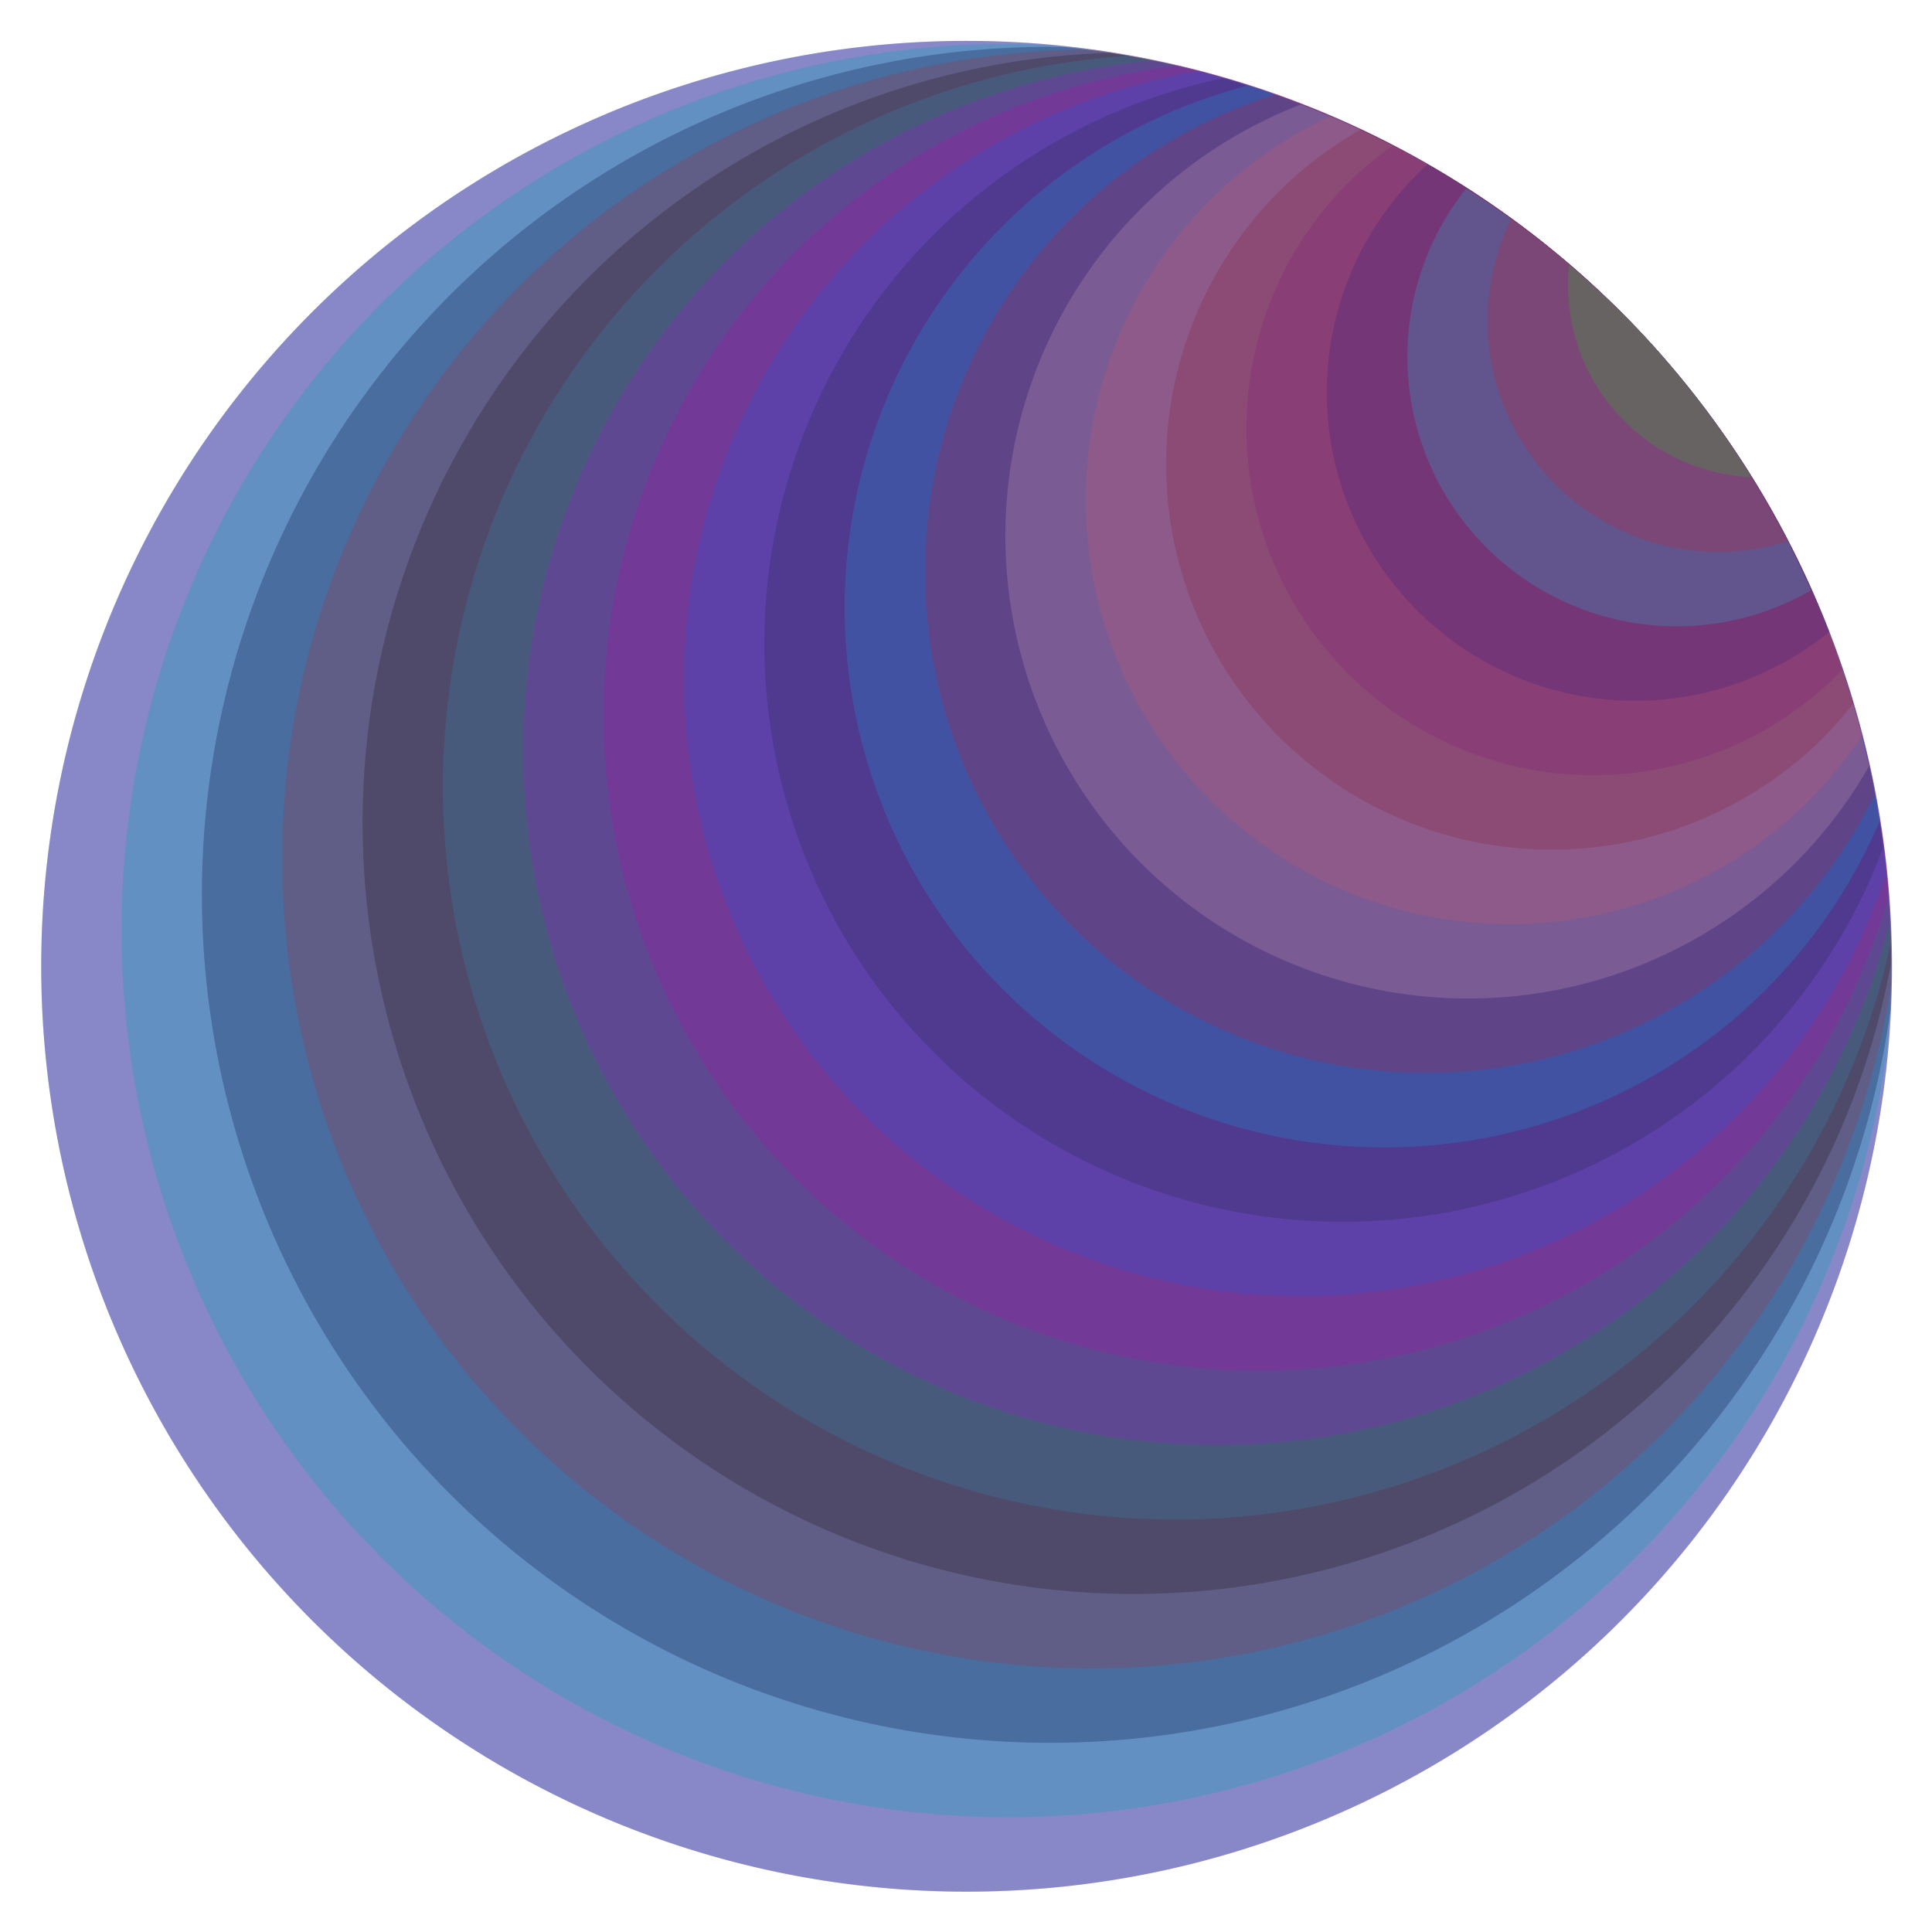 <?xml version="1.0" encoding="UTF-8" standalone="no"?>
<!-- Created with Inkscape (http://www.inkscape.org/) -->

<svg
   xmlns:dc="http://purl.org/dc/elements/1.1/"
   xmlns:cc="http://creativecommons.org/ns#"
   xmlns:rdf="http://www.w3.org/1999/02/22-rdf-syntax-ns#"
   xmlns:svg="http://www.w3.org/2000/svg"
   xmlns="http://www.w3.org/2000/svg"
   xmlns:sodipodi="http://sodipodi.sourceforge.net/DTD/sodipodi-0.dtd"
   xmlns:inkscape="http://www.inkscape.org/namespaces/inkscape"
   width="70mm"
   height="70mm"
   viewBox="0 0 248.031 248.031"
   id="svg4334"
   version="1.1"
   inkscape:version="0.91 r13725"
   sodipodi:docname="radical sphere.svg"
   inkscape:export-filename="/Users/westworld/Desktop/radical-sphere.png"
   inkscape:export-xdpi="189.37141"
   inkscape:export-ydpi="189.37141">
  <defs
     id="defs4336" />
  <sodipodi:namedview
     id="base"
     pagecolor="#ffffff"
     bordercolor="#666666"
     borderopacity="1.0"
     inkscape:pageopacity="0.0"
     inkscape:pageshadow="2"
     inkscape:zoom="1.979899"
     inkscape:cx="133.52471"
     inkscape:cy="123.4663"
     inkscape:document-units="px"
     inkscape:current-layer="layer1"
     showgrid="false"
     inkscape:window-width="1394"
     inkscape:window-height="856"
     inkscape:window-x="46"
     inkscape:window-y="0"
     inkscape:window-maximized="1" />
  <g
     inkscape:label="Layer 1"
     inkscape:groupmode="layer"
     id="layer1"
     transform="translate(0,-804.331)">
    <g
       style="display:inline"
       transform="matrix(-0.997,-0.076,0.076,-0.997,362.024,1464.242)"
       id="g4448">
      <g
         id="g4221">
        <g
           transform="translate(-1.331596e-6,1.0137478e-7)"
           id="g4289"
           style="display:inline">
          <path
             inkscape:connector-curvature="0"
             style="opacity:0.147;fill:#00ffcc;fill-opacity:1;stroke:none;stroke-width:2.285;stroke-miterlimit:4;stroke-dasharray:none;stroke-opacity:1"
             d="m 268.203,407.52 a 113.864,113.864 0 0 0 -80.152,37.945 113.864,113.864 0 0 0 -28.705,69.066 118.814,118.814 0 0 0 39.543,90.395 118.814,118.814 0 0 0 79.865,30.031 113.864,113.864 0 0 0 79.199,-37.859 113.864,113.864 0 0 0 -9.135,-160.768 113.864,113.864 0 0 0 -80.615,-28.811 z"
             id="path4291" />
          <path
             inkscape:connector-curvature="0"
             style="opacity:0.147;fill:#000000;fill-opacity:1;stroke:none;stroke-width:2.186;stroke-miterlimit:4;stroke-dasharray:none;stroke-opacity:1"
             d="m 263.412,417.465 a 108.913,108.913 0 0 0 -76.668,36.297 108.913,108.913 0 0 0 -27.438,65.906 118.814,118.814 0 0 0 39.582,85.258 118.814,118.814 0 0 0 75.594,29.998 108.913,108.913 0 0 0 74.777,-36.121 108.913,108.913 0 0 0 -8.738,-153.779 108.913,108.913 0 0 0 -77.109,-27.559 z"
             id="path4293" />
          <path
             inkscape:connector-curvature="0"
             id="path4295"
             d="m 189.357,437.168 a 118.814,118.814 0 0 1 167.758,-9.532 118.814,118.814 0 0 1 9.532,167.758 118.814,118.814 0 0 1 -167.758,9.532 118.814,118.814 0 0 1 -9.532,-167.758 z"
             style="opacity:0.147;fill:#000000;fill-opacity:1;stroke:none;stroke-width:2.384;stroke-miterlimit:4;stroke-dasharray:none;stroke-opacity:1" />
          <path
             style="opacity:0.147;fill:#0000ff;fill-opacity:1;stroke:none;stroke-width:2.384;stroke-miterlimit:4;stroke-dasharray:none;stroke-opacity:1"
             d="m 189.357,437.168 a 118.814,118.814 0 0 1 167.758,-9.532 118.814,118.814 0 0 1 9.532,167.758 118.814,118.814 0 0 1 -167.758,9.532 118.814,118.814 0 0 1 -9.532,-167.758 z"
             id="path4297"
             inkscape:connector-curvature="0" />
          <path
             inkscape:connector-curvature="0"
             style="opacity:0.147;fill:#000000;fill-opacity:1;stroke:none;stroke-width:1.987;stroke-miterlimit:4;stroke-dasharray:none;stroke-opacity:1"
             d="m 253.83,437.357 a 99.012,99.012 0 0 0 -69.699,32.996 99.012,99.012 0 0 0 -24.439,55.25 118.814,118.814 0 0 0 39.197,79.322 118.814,118.814 0 0 0 69.658,29.691 99.012,99.012 0 0 0 63.326,-32.408 99.012,99.012 0 0 0 -7.943,-139.799 99.012,99.012 0 0 0 -70.1,-25.053 z"
             id="path4299" />
          <path
             inkscape:connector-curvature="0"
             style="opacity:0.147;fill:#c83737;fill-opacity:1;stroke:none;stroke-width:2.086;stroke-miterlimit:4;stroke-dasharray:none;stroke-opacity:1"
             d="m 258.621,427.412 a 103.962,103.962 0 0 0 -73.184,34.645 103.962,103.962 0 0 0 -25.982,60.982 118.814,118.814 0 0 0 39.434,81.887 118.814,118.814 0 0 0 71.791,29.922 103.962,103.962 0 0 0 69.887,-34.342 103.962,103.962 0 0 0 -8.34,-146.789 103.962,103.962 0 0 0 -73.605,-26.305 z"
             id="path4301" />
          <path
             inkscape:connector-curvature="0"
             style="opacity:0.147;fill:#37abc8;fill-opacity:1;stroke:none;stroke-width:1.888;stroke-miterlimit:4;stroke-dasharray:none;stroke-opacity:1"
             d="m 249.037,447.305 a 94.061,94.061 0 0 0 -66.213,31.346 94.061,94.061 0 0 0 -22.895,49.514 118.814,118.814 0 0 0 38.959,76.762 118.814,118.814 0 0 0 67.498,29.457 94.061,94.061 0 0 0 56.793,-30.471 94.061,94.061 0 0 0 -7.547,-132.809 94.061,94.061 0 0 0 -66.596,-23.799 z"
             id="path4303" />
          <path
             inkscape:connector-curvature="0"
             style="opacity:0.147;fill:#cc00ff;fill-opacity:1;stroke:none;stroke-width:1.788;stroke-miterlimit:4;stroke-dasharray:none;stroke-opacity:1"
             d="m 244.246,457.25 a 89.111,89.111 0 0 0 -62.729,29.697 89.111,89.111 0 0 0 -21.303,44.309 118.814,118.814 0 0 0 38.674,73.67 118.814,118.814 0 0 0 64.164,29.096 89.111,89.111 0 0 0 51.434,-28.404 A 89.111,89.111 0 0 0 307.336,479.799 89.111,89.111 0 0 0 244.246,457.25 Z"
             id="path4305" />
          <path
             inkscape:connector-curvature="0"
             style="opacity:0.147;fill:#d400aa;fill-opacity:1;stroke:none;stroke-width:1.689;stroke-miterlimit:4;stroke-dasharray:none;stroke-opacity:1"
             d="m 239.455,467.197 a 84.16,84.16 0 0 0 -59.242,28.045 84.16,84.16 0 0 0 -19.566,39.213 118.814,118.814 0 0 0 38.242,70.471 118.814,118.814 0 0 0 60.824,28.734 84.16,84.16 0 0 0 46.08,-26.34 84.16,84.16 0 0 0 -6.752,-118.828 84.16,84.16 0 0 0 -59.586,-21.295 z"
             id="path4307" />
          <path
             inkscape:connector-curvature="0"
             style="opacity:0.147;fill:#0066ff;fill-opacity:1;stroke:none;stroke-width:1.589;stroke-miterlimit:4;stroke-dasharray:none;stroke-opacity:1"
             d="m 234.664,477.143 a 79.209,79.209 0 0 0 -55.758,26.396 79.209,79.209 0 0 0 -17.727,33.65 118.814,118.814 0 0 0 37.709,67.736 118.814,118.814 0 0 0 58.209,28.223 79.209,79.209 0 0 0 40,-24.125 79.209,79.209 0 0 0 -6.354,-111.838 79.209,79.209 0 0 0 -56.08,-20.043 z"
             id="path4309" />
          <path
             inkscape:connector-curvature="0"
             style="opacity:0.147;fill:#0b2228;fill-opacity:1;stroke:none;stroke-width:1.49;stroke-miterlimit:4;stroke-dasharray:none;stroke-opacity:1"
             d="m 229.873,487.088 a 74.259,74.259 0 0 0 -52.273,24.748 74.259,74.259 0 0 0 -15.791,28.588 118.814,118.814 0 0 0 37.08,64.502 118.814,118.814 0 0 0 54.951,27.537 74.259,74.259 0 0 0 34.564,-21.736 74.259,74.259 0 0 0 -5.957,-104.848 74.259,74.259 0 0 0 -52.574,-18.791 z"
             id="path4311" />
          <path
             inkscape:connector-curvature="0"
             style="opacity:0.147;fill:#00ccff;fill-opacity:1;stroke:none;stroke-width:1.391;stroke-miterlimit:4;stroke-dasharray:none;stroke-opacity:1"
             d="m 225.082,497.035 a 69.308,69.308 0 0 0 -48.789,23.098 69.308,69.308 0 0 0 -13.811,23.762 118.814,118.814 0 0 0 36.406,61.031 118.814,118.814 0 0 0 51.693,26.85 69.308,69.308 0 0 0 29.129,-19.344 69.308,69.308 0 0 0 -5.559,-97.859 69.308,69.308 0 0 0 -49.07,-17.537 z"
             id="path4313" />
          <path
             inkscape:connector-curvature="0"
             style="opacity:0.147;fill:#ff0000;fill-opacity:1;stroke:none;stroke-width:1.291;stroke-miterlimit:4;stroke-dasharray:none;stroke-opacity:1"
             d="m 220.289,506.98 a 64.358,64.358 0 0 0 -45.303,21.447 64.358,64.358 0 0 0 -11.602,18.775 118.814,118.814 0 0 0 35.504,57.723 118.814,118.814 0 0 0 48.07,26.004 64.358,64.358 0 0 0 24.059,-16.795 64.358,64.358 0 0 0 -5.162,-90.869 64.358,64.358 0 0 0 -45.566,-16.285 z"
             id="path4315" />
          <path
             inkscape:connector-curvature="0"
             style="opacity:0.147;fill:#ffd5d5;fill-opacity:1;stroke:none;stroke-width:1.192;stroke-miterlimit:4;stroke-dasharray:none;stroke-opacity:1"
             d="m 215.498,516.928 a 59.407,59.407 0 0 0 -41.818,19.797 59.407,59.407 0 0 0 -9.25,13.953 118.814,118.814 0 0 0 34.459,54.248 118.814,118.814 0 0 0 44.73,24.943 59.407,59.407 0 0 0 18.705,-14.031 59.407,59.407 0 0 0 -4.766,-83.879 59.407,59.407 0 0 0 -42.061,-15.031 z"
             id="path4317" />
          <path
             inkscape:connector-curvature="0"
             style="opacity:0.147;fill:#ff5555;fill-opacity:1;stroke:none;stroke-width:1.093;stroke-miterlimit:4;stroke-dasharray:none;stroke-opacity:1"
             d="m 210.707,526.873 a 54.456,54.456 0 0 0 -38.334,18.148 54.456,54.456 0 0 0 -6.764,9.576 118.814,118.814 0 0 0 33.279,50.328 118.814,118.814 0 0 0 40.881,23.719 54.456,54.456 0 0 0 13.861,-11.104 54.456,54.456 0 0 0 -4.369,-76.889 54.456,54.456 0 0 0 -38.555,-13.779 z"
             id="path4319" />
          <path
             inkscape:connector-curvature="0"
             style="opacity:0.147;fill:#800000;fill-opacity:1;stroke:none;stroke-width:0.993;stroke-miterlimit:4;stroke-dasharray:none;stroke-opacity:1"
             d="m 205.916,536.82 a 49.506,49.506 0 0 0 -34.85,16.498 49.506,49.506 0 0 0 -4,5.227 118.814,118.814 0 0 0 31.822,46.381 118.814,118.814 0 0 0 36.781,22.334 49.506,49.506 0 0 0 9.268,-8.014 49.506,49.506 0 0 0 -3.971,-69.9 49.506,49.506 0 0 0 -35.051,-12.525 z"
             id="path4321" />
          <path
             inkscape:connector-curvature="0"
             style="opacity:0.147;fill:#800080;fill-opacity:1;stroke:none;stroke-width:0.894;stroke-miterlimit:4;stroke-dasharray:none;stroke-opacity:1"
             d="m 201.125,546.766 a 44.555,44.555 0 0 0 -31.365,14.848 44.555,44.555 0 0 0 -0.951,1.145 118.814,118.814 0 0 0 30.08,42.168 118.814,118.814 0 0 0 32.611,20.531 44.555,44.555 0 0 0 4.744,-4.508 44.555,44.555 0 0 0 -3.574,-62.91 44.555,44.555 0 0 0 -31.545,-11.273 z"
             id="path4323" />
          <path
             inkscape:connector-curvature="0"
             style="opacity:0.147;fill:#000080;fill-opacity:1;stroke:none;stroke-width:0.795;stroke-miterlimit:4;stroke-dasharray:none;stroke-opacity:1"
             d="m 196.332,556.713 a 39.605,39.605 0 0 0 -25.51,10.797 118.814,118.814 0 0 0 28.066,37.416 118.814,118.814 0 0 0 27.9,18.498 39.605,39.605 0 0 0 0.762,-0.771 39.605,39.605 0 0 0 -3.178,-55.92 39.605,39.605 0 0 0 -28.041,-10.02 z"
             id="path4325" />
          <path
             inkscape:connector-curvature="0"
             style="opacity:0.147;fill:#00ffff;fill-opacity:1;stroke:none;stroke-width:0.695;stroke-miterlimit:4;stroke-dasharray:none;stroke-opacity:1"
             d="m 191.541,566.658 a 34.654,34.654 0 0 0 -17.969,5.98 118.814,118.814 0 0 0 25.316,32.287 118.814,118.814 0 0 0 22.752,15.795 34.654,34.654 0 0 0 -5.564,-45.293 34.654,34.654 0 0 0 -24.535,-8.77 z"
             id="path4327" />
          <path
             inkscape:connector-curvature="0"
             style="opacity:0.147;fill:#ff0000;fill-opacity:1;stroke:none;stroke-width:0.596;stroke-miterlimit:4;stroke-dasharray:none;stroke-opacity:1"
             d="m 186.75,576.604 a 29.704,29.704 0 0 0 -9.754,2.127 118.814,118.814 0 0 0 21.893,26.195 118.814,118.814 0 0 0 16.658,12.402 29.704,29.704 0 0 0 -7.768,-33.207 29.704,29.704 0 0 0 -21.029,-7.518 z"
             id="path4329" />
          <path
             inkscape:connector-curvature="0"
             style="opacity:0.147;fill:#00ff00;fill-opacity:1;stroke:none;stroke-width:0.497;stroke-miterlimit:4;stroke-dasharray:none;stroke-opacity:1"
             d="m 182.258,586.553 a 118.814,118.814 0 0 0 16.631,18.373 118.814,118.814 0 0 0 8.83,7.018 24.753,24.753 0 0 0 -8.234,-19.129 24.753,24.753 0 0 0 -17.227,-6.262 z"
             id="path4331" />
        </g>
        <path
           id="path4450"
           d="m 268.203,407.52 a 113.864,113.864 0 0 0 -80.152,37.945 113.864,113.864 0 0 0 -28.705,69.066 118.814,118.814 0 0 0 39.543,90.395 118.814,118.814 0 0 0 79.865,30.031 113.864,113.864 0 0 0 79.199,-37.859 113.864,113.864 0 0 0 -9.135,-160.768 113.864,113.864 0 0 0 -80.615,-28.811 z"
           style="opacity:0.147;fill:#00ffcc;fill-opacity:1;stroke:none;stroke-width:2.285;stroke-miterlimit:4;stroke-dasharray:none;stroke-opacity:1"
           inkscape:connector-curvature="0" />
        <path
           id="path4452"
           d="m 263.412,417.465 a 108.913,108.913 0 0 0 -76.668,36.297 108.913,108.913 0 0 0 -27.438,65.906 118.814,118.814 0 0 0 39.582,85.258 118.814,118.814 0 0 0 75.594,29.998 108.913,108.913 0 0 0 74.777,-36.121 108.913,108.913 0 0 0 -8.738,-153.779 108.913,108.913 0 0 0 -77.109,-27.559 z"
           style="opacity:0.147;fill:#000000;fill-opacity:1;stroke:none;stroke-width:2.186;stroke-miterlimit:4;stroke-dasharray:none;stroke-opacity:1"
           inkscape:connector-curvature="0" />
        <path
           style="opacity:0.147;fill:#000000;fill-opacity:1;stroke:none;stroke-width:2.384;stroke-miterlimit:4;stroke-dasharray:none;stroke-opacity:1"
           d="m 189.357,437.168 a 118.814,118.814 0 0 1 167.758,-9.532 118.814,118.814 0 0 1 9.532,167.758 118.814,118.814 0 0 1 -167.758,9.532 118.814,118.814 0 0 1 -9.532,-167.758 z"
           id="path4454"
           inkscape:connector-curvature="0" />
        <path
           inkscape:connector-curvature="0"
           id="path4456"
           d="m 189.357,437.168 a 118.814,118.814 0 0 1 167.758,-9.532 118.814,118.814 0 0 1 9.532,167.758 118.814,118.814 0 0 1 -167.758,9.532 118.814,118.814 0 0 1 -9.532,-167.758 z"
           style="opacity:0.147;fill:#0000ff;fill-opacity:1;stroke:none;stroke-width:2.384;stroke-miterlimit:4;stroke-dasharray:none;stroke-opacity:1" />
        <path
           id="path4458"
           d="m 253.83,437.357 a 99.012,99.012 0 0 0 -69.699,32.996 99.012,99.012 0 0 0 -24.439,55.25 118.814,118.814 0 0 0 39.197,79.322 118.814,118.814 0 0 0 69.658,29.691 99.012,99.012 0 0 0 63.326,-32.408 99.012,99.012 0 0 0 -7.943,-139.799 99.012,99.012 0 0 0 -70.1,-25.053 z"
           style="opacity:0.147;fill:#000000;fill-opacity:1;stroke:none;stroke-width:1.987;stroke-miterlimit:4;stroke-dasharray:none;stroke-opacity:1"
           inkscape:connector-curvature="0" />
        <path
           id="path4460"
           d="m 258.621,427.412 a 103.962,103.962 0 0 0 -73.184,34.645 103.962,103.962 0 0 0 -25.982,60.982 118.814,118.814 0 0 0 39.434,81.887 118.814,118.814 0 0 0 71.791,29.922 103.962,103.962 0 0 0 69.887,-34.342 103.962,103.962 0 0 0 -8.34,-146.789 103.962,103.962 0 0 0 -73.605,-26.305 z"
           style="opacity:0.147;fill:#c83737;fill-opacity:1;stroke:none;stroke-width:2.086;stroke-miterlimit:4;stroke-dasharray:none;stroke-opacity:1"
           inkscape:connector-curvature="0" />
        <path
           id="path4462"
           d="m 249.037,447.305 a 94.061,94.061 0 0 0 -66.213,31.346 94.061,94.061 0 0 0 -22.895,49.514 118.814,118.814 0 0 0 38.959,76.762 118.814,118.814 0 0 0 67.498,29.457 94.061,94.061 0 0 0 56.793,-30.471 94.061,94.061 0 0 0 -7.547,-132.809 94.061,94.061 0 0 0 -66.596,-23.799 z"
           style="opacity:0.147;fill:#37abc8;fill-opacity:1;stroke:none;stroke-width:1.888;stroke-miterlimit:4;stroke-dasharray:none;stroke-opacity:1"
           inkscape:connector-curvature="0" />
        <path
           id="path4464"
           d="m 244.246,457.25 a 89.111,89.111 0 0 0 -62.729,29.697 89.111,89.111 0 0 0 -21.303,44.309 118.814,118.814 0 0 0 38.674,73.67 118.814,118.814 0 0 0 64.164,29.096 89.111,89.111 0 0 0 51.434,-28.404 A 89.111,89.111 0 0 0 307.336,479.799 89.111,89.111 0 0 0 244.246,457.25 Z"
           style="opacity:0.147;fill:#cc00ff;fill-opacity:1;stroke:none;stroke-width:1.788;stroke-miterlimit:4;stroke-dasharray:none;stroke-opacity:1"
           inkscape:connector-curvature="0" />
        <path
           id="path4466"
           d="m 239.455,467.197 a 84.16,84.16 0 0 0 -59.242,28.045 84.16,84.16 0 0 0 -19.566,39.213 118.814,118.814 0 0 0 38.242,70.471 118.814,118.814 0 0 0 60.824,28.734 84.16,84.16 0 0 0 46.08,-26.34 84.16,84.16 0 0 0 -6.752,-118.828 84.16,84.16 0 0 0 -59.586,-21.295 z"
           style="opacity:0.147;fill:#d400aa;fill-opacity:1;stroke:none;stroke-width:1.689;stroke-miterlimit:4;stroke-dasharray:none;stroke-opacity:1"
           inkscape:connector-curvature="0" />
        <path
           id="path4468"
           d="m 234.664,477.143 a 79.209,79.209 0 0 0 -55.758,26.396 79.209,79.209 0 0 0 -17.727,33.65 118.814,118.814 0 0 0 37.709,67.736 118.814,118.814 0 0 0 58.209,28.223 79.209,79.209 0 0 0 40,-24.125 79.209,79.209 0 0 0 -6.354,-111.838 79.209,79.209 0 0 0 -56.08,-20.043 z"
           style="opacity:0.147;fill:#0066ff;fill-opacity:1;stroke:none;stroke-width:1.589;stroke-miterlimit:4;stroke-dasharray:none;stroke-opacity:1"
           inkscape:connector-curvature="0" />
        <path
           id="path4470"
           d="m 229.873,487.088 a 74.259,74.259 0 0 0 -52.273,24.748 74.259,74.259 0 0 0 -15.791,28.588 118.814,118.814 0 0 0 37.08,64.502 118.814,118.814 0 0 0 54.951,27.537 74.259,74.259 0 0 0 34.564,-21.736 74.259,74.259 0 0 0 -5.957,-104.848 74.259,74.259 0 0 0 -52.574,-18.791 z"
           style="opacity:0.147;fill:#0b2228;fill-opacity:1;stroke:none;stroke-width:1.49;stroke-miterlimit:4;stroke-dasharray:none;stroke-opacity:1"
           inkscape:connector-curvature="0" />
        <path
           id="path4472"
           d="m 225.082,497.035 a 69.308,69.308 0 0 0 -48.789,23.098 69.308,69.308 0 0 0 -13.811,23.762 118.814,118.814 0 0 0 36.406,61.031 118.814,118.814 0 0 0 51.693,26.85 69.308,69.308 0 0 0 29.129,-19.344 69.308,69.308 0 0 0 -5.559,-97.859 69.308,69.308 0 0 0 -49.07,-17.537 z"
           style="opacity:0.147;fill:#00ccff;fill-opacity:1;stroke:none;stroke-width:1.391;stroke-miterlimit:4;stroke-dasharray:none;stroke-opacity:1"
           inkscape:connector-curvature="0" />
        <path
           id="path4474"
           d="m 220.289,506.98 a 64.358,64.358 0 0 0 -45.303,21.447 64.358,64.358 0 0 0 -11.602,18.775 118.814,118.814 0 0 0 35.504,57.723 118.814,118.814 0 0 0 48.07,26.004 64.358,64.358 0 0 0 24.059,-16.795 64.358,64.358 0 0 0 -5.162,-90.869 64.358,64.358 0 0 0 -45.566,-16.285 z"
           style="opacity:0.147;fill:#ff0000;fill-opacity:1;stroke:none;stroke-width:1.291;stroke-miterlimit:4;stroke-dasharray:none;stroke-opacity:1"
           inkscape:connector-curvature="0" />
        <path
           id="path4476"
           d="m 215.498,516.928 a 59.407,59.407 0 0 0 -41.818,19.797 59.407,59.407 0 0 0 -9.25,13.953 118.814,118.814 0 0 0 34.459,54.248 118.814,118.814 0 0 0 44.73,24.943 59.407,59.407 0 0 0 18.705,-14.031 59.407,59.407 0 0 0 -4.766,-83.879 59.407,59.407 0 0 0 -42.061,-15.031 z"
           style="opacity:0.147;fill:#ffd5d5;fill-opacity:1;stroke:none;stroke-width:1.192;stroke-miterlimit:4;stroke-dasharray:none;stroke-opacity:1"
           inkscape:connector-curvature="0" />
        <path
           id="path4478"
           d="m 210.707,526.873 a 54.456,54.456 0 0 0 -38.334,18.148 54.456,54.456 0 0 0 -6.764,9.576 118.814,118.814 0 0 0 33.279,50.328 118.814,118.814 0 0 0 40.881,23.719 54.456,54.456 0 0 0 13.861,-11.104 54.456,54.456 0 0 0 -4.369,-76.889 54.456,54.456 0 0 0 -38.555,-13.779 z"
           style="opacity:0.147;fill:#ff5555;fill-opacity:1;stroke:none;stroke-width:1.093;stroke-miterlimit:4;stroke-dasharray:none;stroke-opacity:1"
           inkscape:connector-curvature="0" />
        <path
           id="path4480"
           d="m 205.916,536.82 a 49.506,49.506 0 0 0 -34.85,16.498 49.506,49.506 0 0 0 -4,5.227 118.814,118.814 0 0 0 31.822,46.381 118.814,118.814 0 0 0 36.781,22.334 49.506,49.506 0 0 0 9.268,-8.014 49.506,49.506 0 0 0 -3.971,-69.9 49.506,49.506 0 0 0 -35.051,-12.525 z"
           style="opacity:0.147;fill:#800000;fill-opacity:1;stroke:none;stroke-width:0.993;stroke-miterlimit:4;stroke-dasharray:none;stroke-opacity:1"
           inkscape:connector-curvature="0" />
        <path
           id="path4482"
           d="m 201.125,546.766 a 44.555,44.555 0 0 0 -31.365,14.848 44.555,44.555 0 0 0 -0.951,1.145 118.814,118.814 0 0 0 30.08,42.168 118.814,118.814 0 0 0 32.611,20.531 44.555,44.555 0 0 0 4.744,-4.508 44.555,44.555 0 0 0 -3.574,-62.91 44.555,44.555 0 0 0 -31.545,-11.273 z"
           style="opacity:0.147;fill:#800080;fill-opacity:1;stroke:none;stroke-width:0.894;stroke-miterlimit:4;stroke-dasharray:none;stroke-opacity:1"
           inkscape:connector-curvature="0" />
        <path
           id="path4484"
           d="m 196.332,556.713 a 39.605,39.605 0 0 0 -25.51,10.797 118.814,118.814 0 0 0 28.066,37.416 118.814,118.814 0 0 0 27.9,18.498 39.605,39.605 0 0 0 0.762,-0.771 39.605,39.605 0 0 0 -3.178,-55.92 39.605,39.605 0 0 0 -28.041,-10.02 z"
           style="opacity:0.147;fill:#000080;fill-opacity:1;stroke:none;stroke-width:0.795;stroke-miterlimit:4;stroke-dasharray:none;stroke-opacity:1"
           inkscape:connector-curvature="0" />
        <path
           id="path4486"
           d="m 191.541,566.658 a 34.654,34.654 0 0 0 -17.969,5.98 118.814,118.814 0 0 0 25.316,32.287 118.814,118.814 0 0 0 22.752,15.795 34.654,34.654 0 0 0 -5.564,-45.293 34.654,34.654 0 0 0 -24.535,-8.77 z"
           style="opacity:0.147;fill:#00ffff;fill-opacity:1;stroke:none;stroke-width:0.695;stroke-miterlimit:4;stroke-dasharray:none;stroke-opacity:1"
           inkscape:connector-curvature="0" />
        <path
           id="path4488"
           d="m 186.75,576.604 a 29.704,29.704 0 0 0 -9.754,2.127 118.814,118.814 0 0 0 21.893,26.195 118.814,118.814 0 0 0 16.658,12.402 29.704,29.704 0 0 0 -7.768,-33.207 29.704,29.704 0 0 0 -21.029,-7.518 z"
           style="opacity:0.147;fill:#ff0000;fill-opacity:1;stroke:none;stroke-width:0.596;stroke-miterlimit:4;stroke-dasharray:none;stroke-opacity:1"
           inkscape:connector-curvature="0" />
        <path
           id="path4490"
           d="m 182.258,586.553 a 118.814,118.814 0 0 0 16.631,18.373 118.814,118.814 0 0 0 8.83,7.018 24.753,24.753 0 0 0 -8.234,-19.129 24.753,24.753 0 0 0 -17.227,-6.262 z"
           style="opacity:0.147;fill:#00ff00;fill-opacity:1;stroke:none;stroke-width:0.497;stroke-miterlimit:4;stroke-dasharray:none;stroke-opacity:1"
           inkscape:connector-curvature="0" />
      </g>
    </g>
  </g>
</svg>
